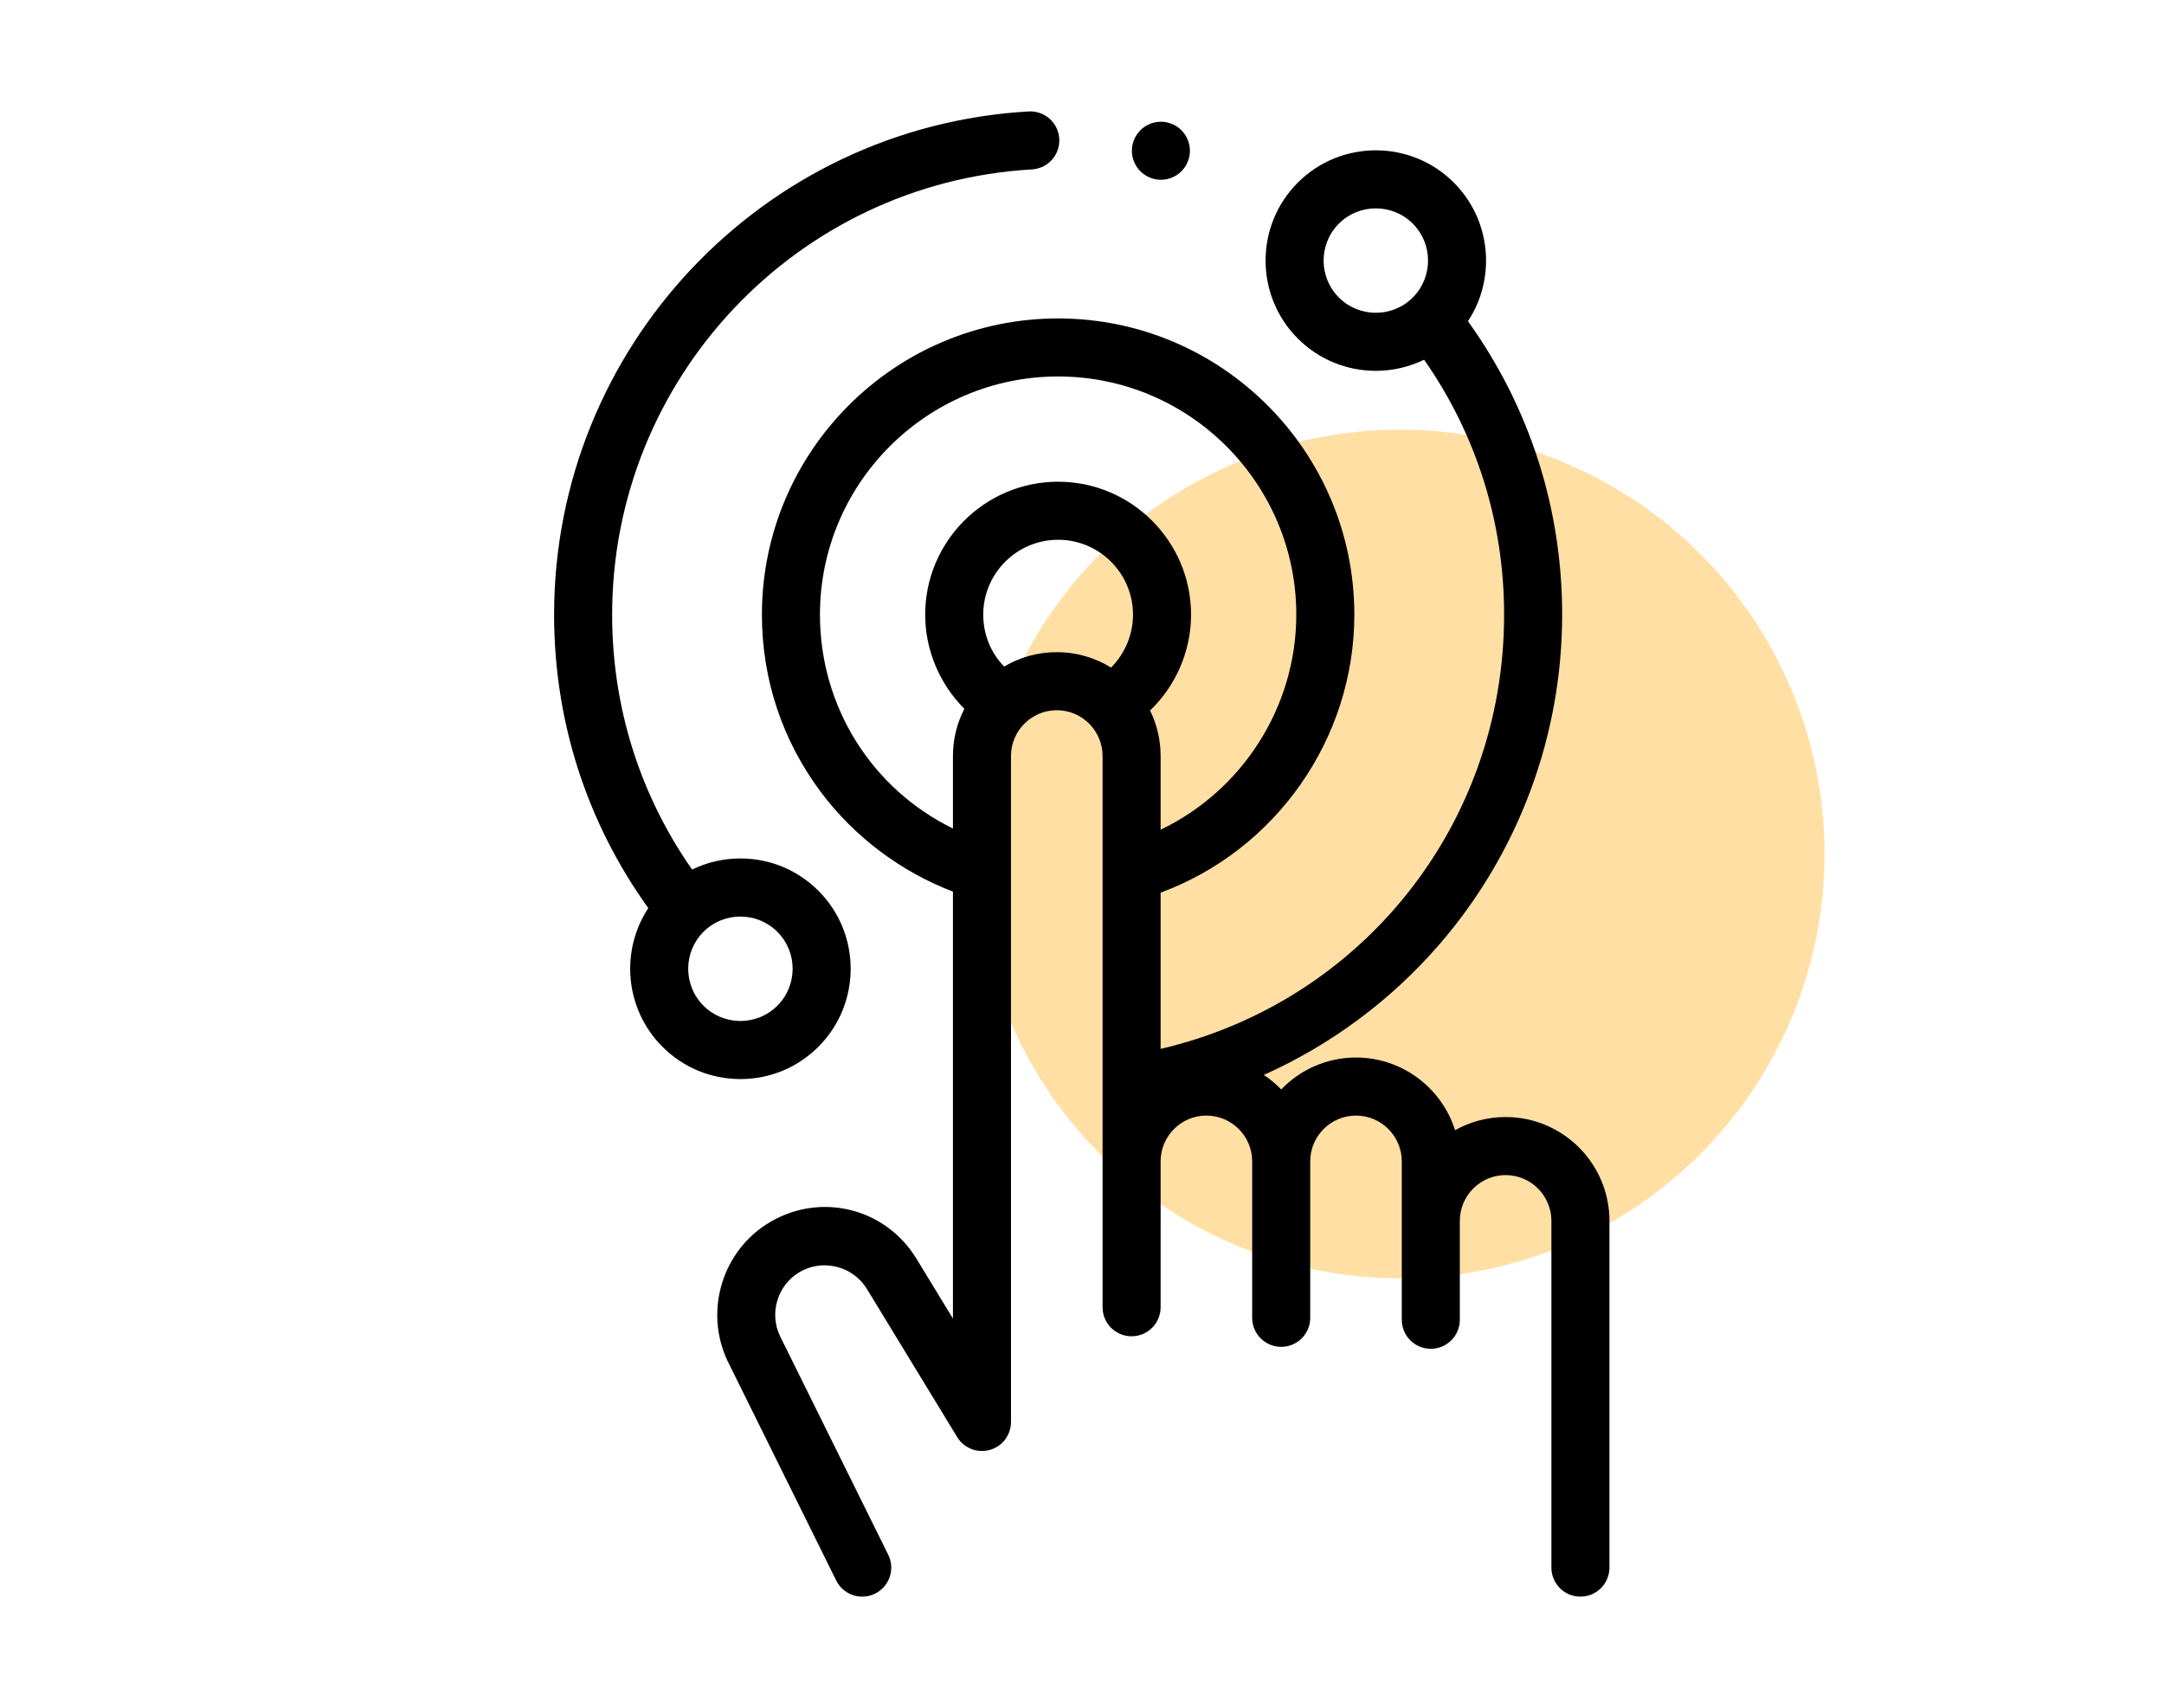 <svg width="204" height="161" viewBox="0 0 204 161" fill="none" xmlns="http://www.w3.org/2000/svg">
<circle cx="132" cy="80.5" r="40" fill="#FFC34F" fill-opacity="0.52"/>
<g clip-path="url(#clip0)">
<path d="M77.151 98.668C81.205 94.614 81.205 88.017 77.151 83.964C75.187 82.001 72.577 80.919 69.799 80.919C68.194 80.919 66.645 81.282 65.245 81.966C60.307 74.902 57.706 66.635 57.706 57.939C57.706 35.685 75.091 17.249 97.283 15.968C98.792 15.88 99.944 14.587 99.857 13.078C99.77 11.569 98.476 10.421 96.968 10.504C71.883 11.954 52.234 32.789 52.234 57.939C52.234 67.973 55.301 77.504 61.115 85.599C58.458 89.632 58.903 95.123 62.448 98.668C64.412 100.631 67.022 101.713 69.799 101.713C72.577 101.713 75.187 100.631 77.151 98.668ZM66.316 87.834C67.277 86.873 68.538 86.393 69.799 86.393C71.06 86.393 72.321 86.873 73.282 87.834C75.202 89.753 75.202 92.878 73.282 94.798C71.361 96.718 68.237 96.718 66.316 94.798C64.397 92.878 64.397 89.754 66.316 87.834Z" fill="black"/>
<path d="M141.934 105.292C140.204 105.292 138.579 105.743 137.168 106.533C135.917 102.567 132.204 99.683 127.83 99.683C125.063 99.683 122.56 100.838 120.779 102.69C120.284 102.177 119.734 101.719 119.139 101.323C125.445 98.5 131.12 94.306 135.712 88.995C143.161 80.375 147.264 69.346 147.264 57.939C147.264 47.911 144.197 38.375 138.384 30.278C141.041 26.245 140.596 20.756 137.05 17.21C132.997 13.156 126.401 13.156 122.347 17.21C118.293 21.263 118.293 27.86 122.347 31.914C124.374 33.941 127.036 34.955 129.698 34.955C131.259 34.955 132.817 34.603 134.25 33.907C139.19 40.973 141.792 49.247 141.792 57.939C141.792 77.731 128.356 94.461 109.411 98.868V84.141C120.261 80.136 127.673 69.648 127.673 57.939C127.673 42.542 115.146 30.016 99.749 30.016C84.352 30.016 71.825 42.541 71.825 57.939C71.825 64.016 73.744 69.794 77.374 74.648C80.54 78.881 84.92 82.168 89.834 84.044V124.29L86.397 118.651C83.509 113.91 77.479 112.372 72.672 115.146C68.099 117.787 66.315 123.58 68.624 128.359L78.829 148.977C79.307 149.941 80.277 150.5 81.284 150.5C81.692 150.5 82.105 150.409 82.495 150.216C83.85 149.545 84.404 147.903 83.734 146.55L73.539 125.956C72.483 123.767 73.303 121.101 75.408 119.886C77.584 118.63 80.418 119.353 81.725 121.499L90.234 135.46C90.873 136.507 92.13 137.001 93.31 136.67C94.49 136.339 95.306 135.262 95.306 134.035V71.26C95.306 68.88 97.243 66.945 99.623 66.945C102.002 66.945 103.939 68.88 103.939 71.26V82.082C103.938 82.101 103.939 82.12 103.939 82.141V123.222C103.939 124.734 105.163 125.958 106.674 125.958C108.186 125.958 109.411 124.734 109.411 123.222V109.472C109.411 107.092 111.346 105.155 113.726 105.155C116.106 105.155 118.042 107.092 118.042 109.472V124.218C118.042 125.729 119.267 126.954 120.778 126.954C122.289 126.954 123.514 125.729 123.514 124.218V109.472C123.514 107.092 125.451 105.155 127.83 105.155C130.21 105.155 132.146 107.092 132.146 109.472V124.403C132.146 125.914 133.371 127.139 134.882 127.139C136.393 127.139 137.617 125.914 137.617 124.403V115.08C137.617 112.7 139.554 110.764 141.934 110.764C144.313 110.764 146.25 112.7 146.25 115.08V147.762C146.25 149.274 147.474 150.499 148.985 150.499C150.497 150.499 151.722 149.274 151.722 147.762V115.08C151.722 109.683 147.331 105.292 141.934 105.292ZM126.216 28.045C124.296 26.124 124.296 23 126.216 21.08C127.177 20.119 128.437 19.64 129.698 19.64C130.96 19.64 132.221 20.119 133.182 21.08C135.101 23 135.101 26.124 133.182 28.045C131.261 29.964 128.136 29.964 126.216 28.045ZM77.297 57.939C77.297 45.559 87.369 35.486 99.75 35.486C112.129 35.486 122.201 45.559 122.201 57.939C122.201 66.657 117.093 74.535 109.411 78.21V71.26C109.411 69.724 109.054 68.269 108.419 66.973C110.846 64.634 112.281 61.373 112.281 57.939C112.281 51.029 106.659 45.407 99.75 45.407C92.839 45.407 87.217 51.029 87.217 57.939C87.217 61.273 88.575 64.476 90.909 66.811C90.224 68.146 89.834 69.659 89.834 71.26V78.095C82.215 74.371 77.297 66.65 77.297 57.939ZM94.658 62.829C93.396 61.524 92.689 59.795 92.689 57.939C92.689 54.046 95.856 50.879 99.749 50.879C103.642 50.879 106.809 54.046 106.809 57.939C106.809 59.821 106.044 61.614 104.743 62.923C103.252 62.004 101.498 61.473 99.623 61.473C97.811 61.473 96.115 61.968 94.658 62.829Z" fill="black"/>
<path d="M109.437 16.947C110.157 16.947 110.863 16.654 111.372 16.145C111.881 15.637 112.174 14.931 112.174 14.211C112.174 13.492 111.881 12.786 111.372 12.276C110.863 11.768 110.157 11.475 109.437 11.475C108.719 11.475 108.012 11.768 107.504 12.276C106.995 12.786 106.702 13.492 106.702 14.211C106.702 14.931 106.995 15.637 107.504 16.145C108.012 16.654 108.719 16.947 109.437 16.947Z" fill="black"/>
</g>
<defs>
<clipPath id="clip0">
<rect width="140" height="140" fill="white" transform="translate(32 10.5)"/>
</clipPath>
</defs>
</svg>

